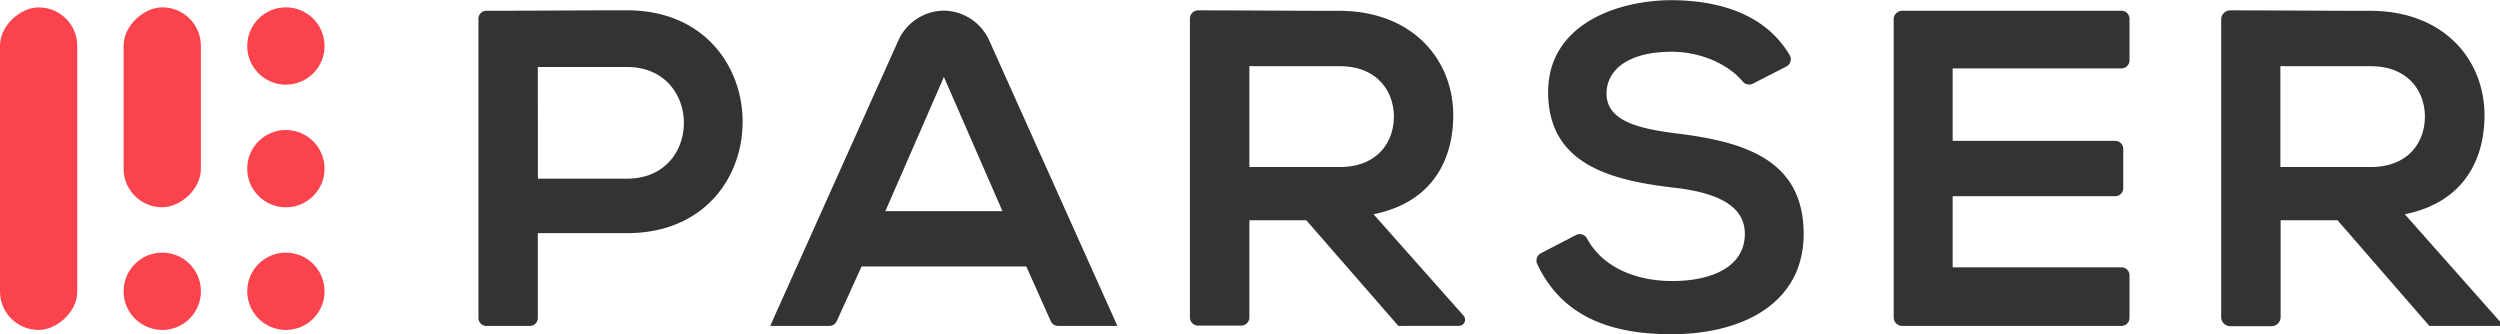 <svg id="Layer_1" data-name="Layer 1" xmlns="http://www.w3.org/2000/svg" viewBox="0 0 439.08 58.66">
  <defs>
    <style>.cls-1{fill:#fb434d;}.cls-2{fill:#333;}</style>
  </defs>
  <title>Parser_Logo_Dark-rule</title>
  <circle class="cls-1" cx="50.21" cy="51.16" r="6.79"/>
  <circle class="cls-1" cx="28.5" cy="51.16" r="6.79"/>
  <circle class="cls-1" cx="50.21" cy="29.62" r="6.79"/>
  <circle class="cls-1" cx="50.21" cy="8.08" r="6.79"/>
  <rect class="cls-1" x="179.86" y="291.14" width="56.65" height="13.57" rx="6.76" ry="6.76" transform="translate(-291.14 237.81) rotate(-90)"/>
  <rect class="cls-1" x="212.35" y="280.37" width="35.11" height="13.57" rx="6.76" ry="6.76" transform="translate(-258.66 248.75) rotate(-90)"/>
  <path class="cls-2" d="M311.52,309.26H295.86v14.9a1.39,1.39,0,0,1-1.39,1.39h-7.65a1.39,1.39,0,0,1-1.39-1.39V271.59a1.39,1.39,0,0,1,1.39-1.39c8.23,0,16.47-.08,24.7-.08C338.56,270.13,338.64,309.26,311.52,309.26Zm-15.65-9.57h15.65c13.36,0,13.28-19.61,0-19.61H295.86Z" transform="translate(-201.4 -268.31)"/>
  <path class="cls-2" d="M381.65,315.11H352.72l-4.37,9.62a1.4,1.4,0,0,1-1.27.82H336.67l22.49-50.09a8.87,8.87,0,0,1,8-5.28h0a8.87,8.87,0,0,1,8,5.28l22.49,50.09H387.23a1.4,1.4,0,0,1-1.28-.83Zm-14.47-33.28-10.28,23.56h20.56Z" transform="translate(-201.4 -268.31)"/>
  <path class="cls-2" d="M447,325.55,430.83,307h-10v17.06a1.44,1.44,0,0,1-1.44,1.44h-7.56a1.44,1.44,0,0,1-1.44-1.44V271.57a1.44,1.44,0,0,1,1.44-1.44c8.3,0,16.59.08,24.89.08,13,.08,19.92,8.78,19.92,18.34,0,7.59-3.48,15.26-14,17.39l15.8,17.8a1.08,1.08,0,0,1-.81,1.8Zm-26.17-45.62v17.71h15.89c6.64,0,9.49-4.43,9.49-8.85s-2.93-8.85-9.49-8.85Z" transform="translate(-201.4 -268.31)"/>
  <path class="cls-2" d="M509.26,283a1.44,1.44,0,0,1-1.78-.37c-2.28-2.79-7.05-5.23-12.46-5.23-7.75,0-11.46,3.24-11.46,7.35,0,4.82,5.69,6.17,12.33,7,11.54,1.42,22.29,4.43,22.29,17.63,0,12.33-10.91,17.63-23.24,17.63-10.82,0-19.24-3.18-23.55-12.32a1.45,1.45,0,0,1,.65-1.91l6.15-3.19a1.44,1.44,0,0,1,1.93.59c2.79,5.18,8.75,7.49,15,7.49,6.56,0,12.73-2.29,12.73-8.3,0-5.22-5.46-7.35-12.81-8.14-11.31-1.34-21.74-4.35-21.74-16.76,0-11.38,11.23-16,21.43-16.13,8.15,0,16.59,2.19,21,9.66a1.44,1.44,0,0,1-.6,2Z" transform="translate(-201.4 -268.31)"/>
  <path class="cls-2" d="M574,325.55H535.48a1.49,1.49,0,0,1-1.49-1.49V271.69a1.49,1.49,0,0,1,1.49-1.49H574a1.41,1.41,0,0,1,1.41,1.41v7.3a1.41,1.41,0,0,1-1.41,1.41H544.35v12.73h28.55a1.41,1.41,0,0,1,1.41,1.41v6.9a1.41,1.41,0,0,1-1.41,1.41H544.35v12.49H574a1.41,1.41,0,0,1,1.41,1.41v7.46A1.41,1.41,0,0,1,574,325.55Z" transform="translate(-201.4 -268.31)"/>
  <path class="cls-2" d="M640.49,325.55H628.07L611.95,307h-10V324a1.6,1.6,0,0,1-1.6,1.6h-7.24a1.6,1.6,0,0,1-1.6-1.6V271.73a1.6,1.6,0,0,1,1.6-1.6c8.24,0,16.48.08,24.73.08,13,.08,19.92,8.78,19.92,18.34,0,7.59-3.48,15.26-14,17.39l16.76,18.9Zm-38.58-45.62v17.71H617.8c6.64,0,9.49-4.43,9.49-8.85s-2.93-8.85-9.49-8.85Z" transform="translate(-201.4 -268.31)"/>
</svg>
